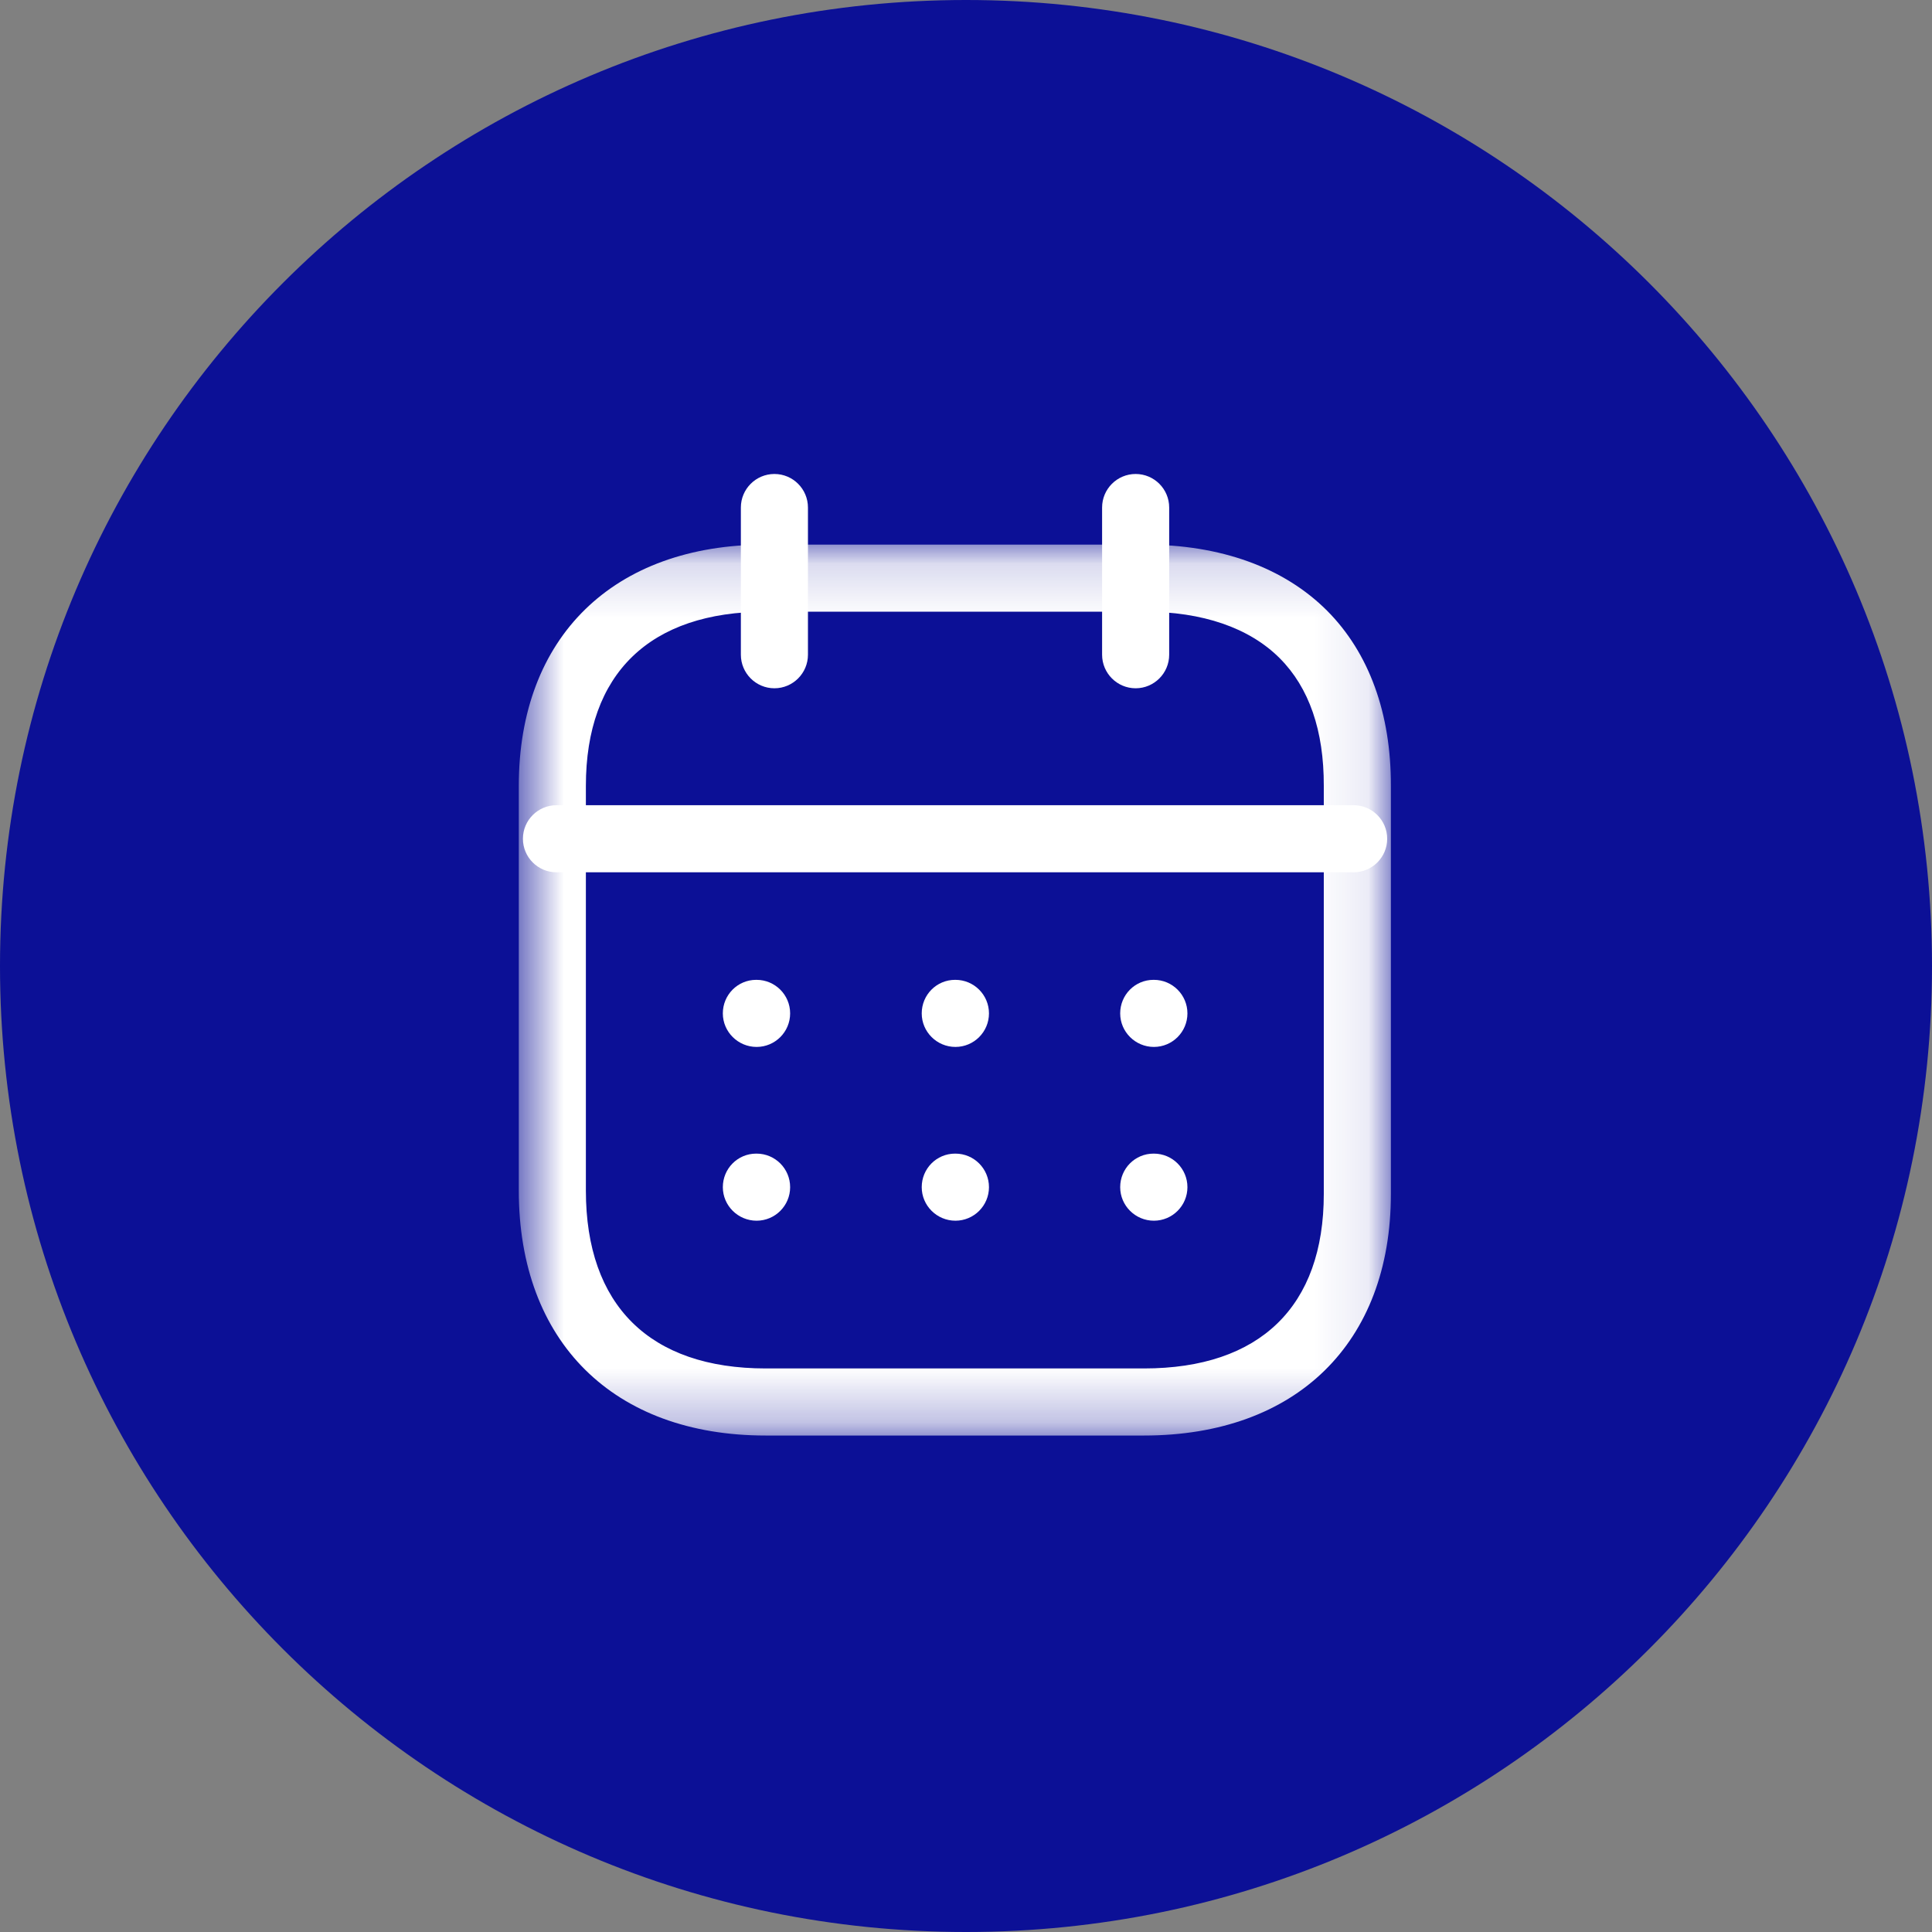 <svg width="36" height="36" viewBox="0 0 36 36" fill="none" xmlns="http://www.w3.org/2000/svg">
<rect x="0" y="0" width="36" height="36" fill="#808080" stroke="none"/>
<path d="M0 18C0 8.059 8.059 0 18 0C27.941 0 36 8.059 36 18C36 27.941 27.941 36 18 36C8.059 36 0 27.941 0 18Z" fill="#0C1096"/>
<path fill-rule="evenodd" clip-rule="evenodd" d="M25.223 16.254H10.369C10.024 16.254 9.744 15.974 9.744 15.629C9.744 15.284 10.024 15.004 10.369 15.004H25.223C25.567 15.004 25.848 15.284 25.848 15.629C25.848 15.974 25.567 16.254 25.223 16.254Z" fill="white"/>
<path fill-rule="evenodd" clip-rule="evenodd" d="M21.501 19.508C21.156 19.508 20.873 19.228 20.873 18.883C20.873 18.538 21.149 18.258 21.494 18.258H21.501C21.846 18.258 22.126 18.538 22.126 18.883C22.126 19.228 21.846 19.508 21.501 19.508Z" fill="white"/>
<path fill-rule="evenodd" clip-rule="evenodd" d="M17.803 19.508C17.458 19.508 17.175 19.228 17.175 18.883C17.175 18.538 17.451 18.258 17.796 18.258H17.803C18.148 18.258 18.428 18.538 18.428 18.883C18.428 19.228 18.148 19.508 17.803 19.508Z" fill="white"/>
<path fill-rule="evenodd" clip-rule="evenodd" d="M14.098 19.508C13.753 19.508 13.469 19.228 13.469 18.883C13.469 18.538 13.745 18.258 14.09 18.258H14.098C14.443 18.258 14.723 18.538 14.723 18.883C14.723 19.228 14.443 19.508 14.098 19.508Z" fill="white"/>
<path fill-rule="evenodd" clip-rule="evenodd" d="M21.501 22.746C21.156 22.746 20.873 22.466 20.873 22.121C20.873 21.776 21.149 21.496 21.494 21.496H21.501C21.846 21.496 22.126 21.776 22.126 22.121C22.126 22.466 21.846 22.746 21.501 22.746Z" fill="white"/>
<path fill-rule="evenodd" clip-rule="evenodd" d="M17.803 22.746C17.458 22.746 17.175 22.466 17.175 22.121C17.175 21.776 17.451 21.496 17.796 21.496H17.803C18.148 21.496 18.428 21.776 18.428 22.121C18.428 22.466 18.148 22.746 17.803 22.746Z" fill="white"/>
<path fill-rule="evenodd" clip-rule="evenodd" d="M14.098 22.746C13.753 22.746 13.469 22.466 13.469 22.121C13.469 21.776 13.745 21.496 14.09 21.496H14.098C14.443 21.496 14.723 21.776 14.723 22.121C14.723 22.466 14.443 22.746 14.098 22.746Z" fill="white"/>
<path fill-rule="evenodd" clip-rule="evenodd" d="M21.161 12.825C20.816 12.825 20.536 12.544 20.536 12.2V9.457C20.536 9.112 20.816 8.832 21.161 8.832C21.506 8.832 21.786 9.112 21.786 9.457V12.2C21.786 12.544 21.506 12.825 21.161 12.825Z" fill="white"/>
<path fill-rule="evenodd" clip-rule="evenodd" d="M14.43 12.825C14.085 12.825 13.805 12.544 13.805 12.2V9.457C13.805 9.112 14.085 8.832 14.43 8.832C14.775 8.832 15.055 9.112 15.055 9.457V12.2C15.055 12.544 14.775 12.825 14.43 12.825Z" fill="white"/>
<mask id="mask0_2763_257614" style="mask-type:alpha" maskUnits="userSpaceOnUse" x="9" y="10" width="17" height="17">
<path fill-rule="evenodd" clip-rule="evenodd" d="M9.667 10.148H25.917V26.749H9.667V10.148Z" fill="white"/>
</mask>
<g mask="url(#mask0_2763_257614)">
<path fill-rule="evenodd" clip-rule="evenodd" d="M14.268 11.398C12.107 11.398 10.917 12.551 10.917 14.643V22.184C10.917 24.323 12.107 25.499 14.268 25.499H21.316C23.477 25.499 24.667 24.344 24.667 22.248V14.643C24.67 13.614 24.394 12.814 23.845 12.264C23.279 11.698 22.409 11.398 21.324 11.398H14.268ZM21.316 26.749H14.268C11.43 26.749 9.667 25 9.667 22.184V14.643C9.667 11.87 11.43 10.148 14.268 10.148H21.324C22.748 10.148 23.925 10.575 24.73 11.381C25.51 12.165 25.921 13.293 25.917 14.645V22.248C25.917 25.024 24.154 26.749 21.316 26.749Z" fill="white"/>
</g>
</svg>
